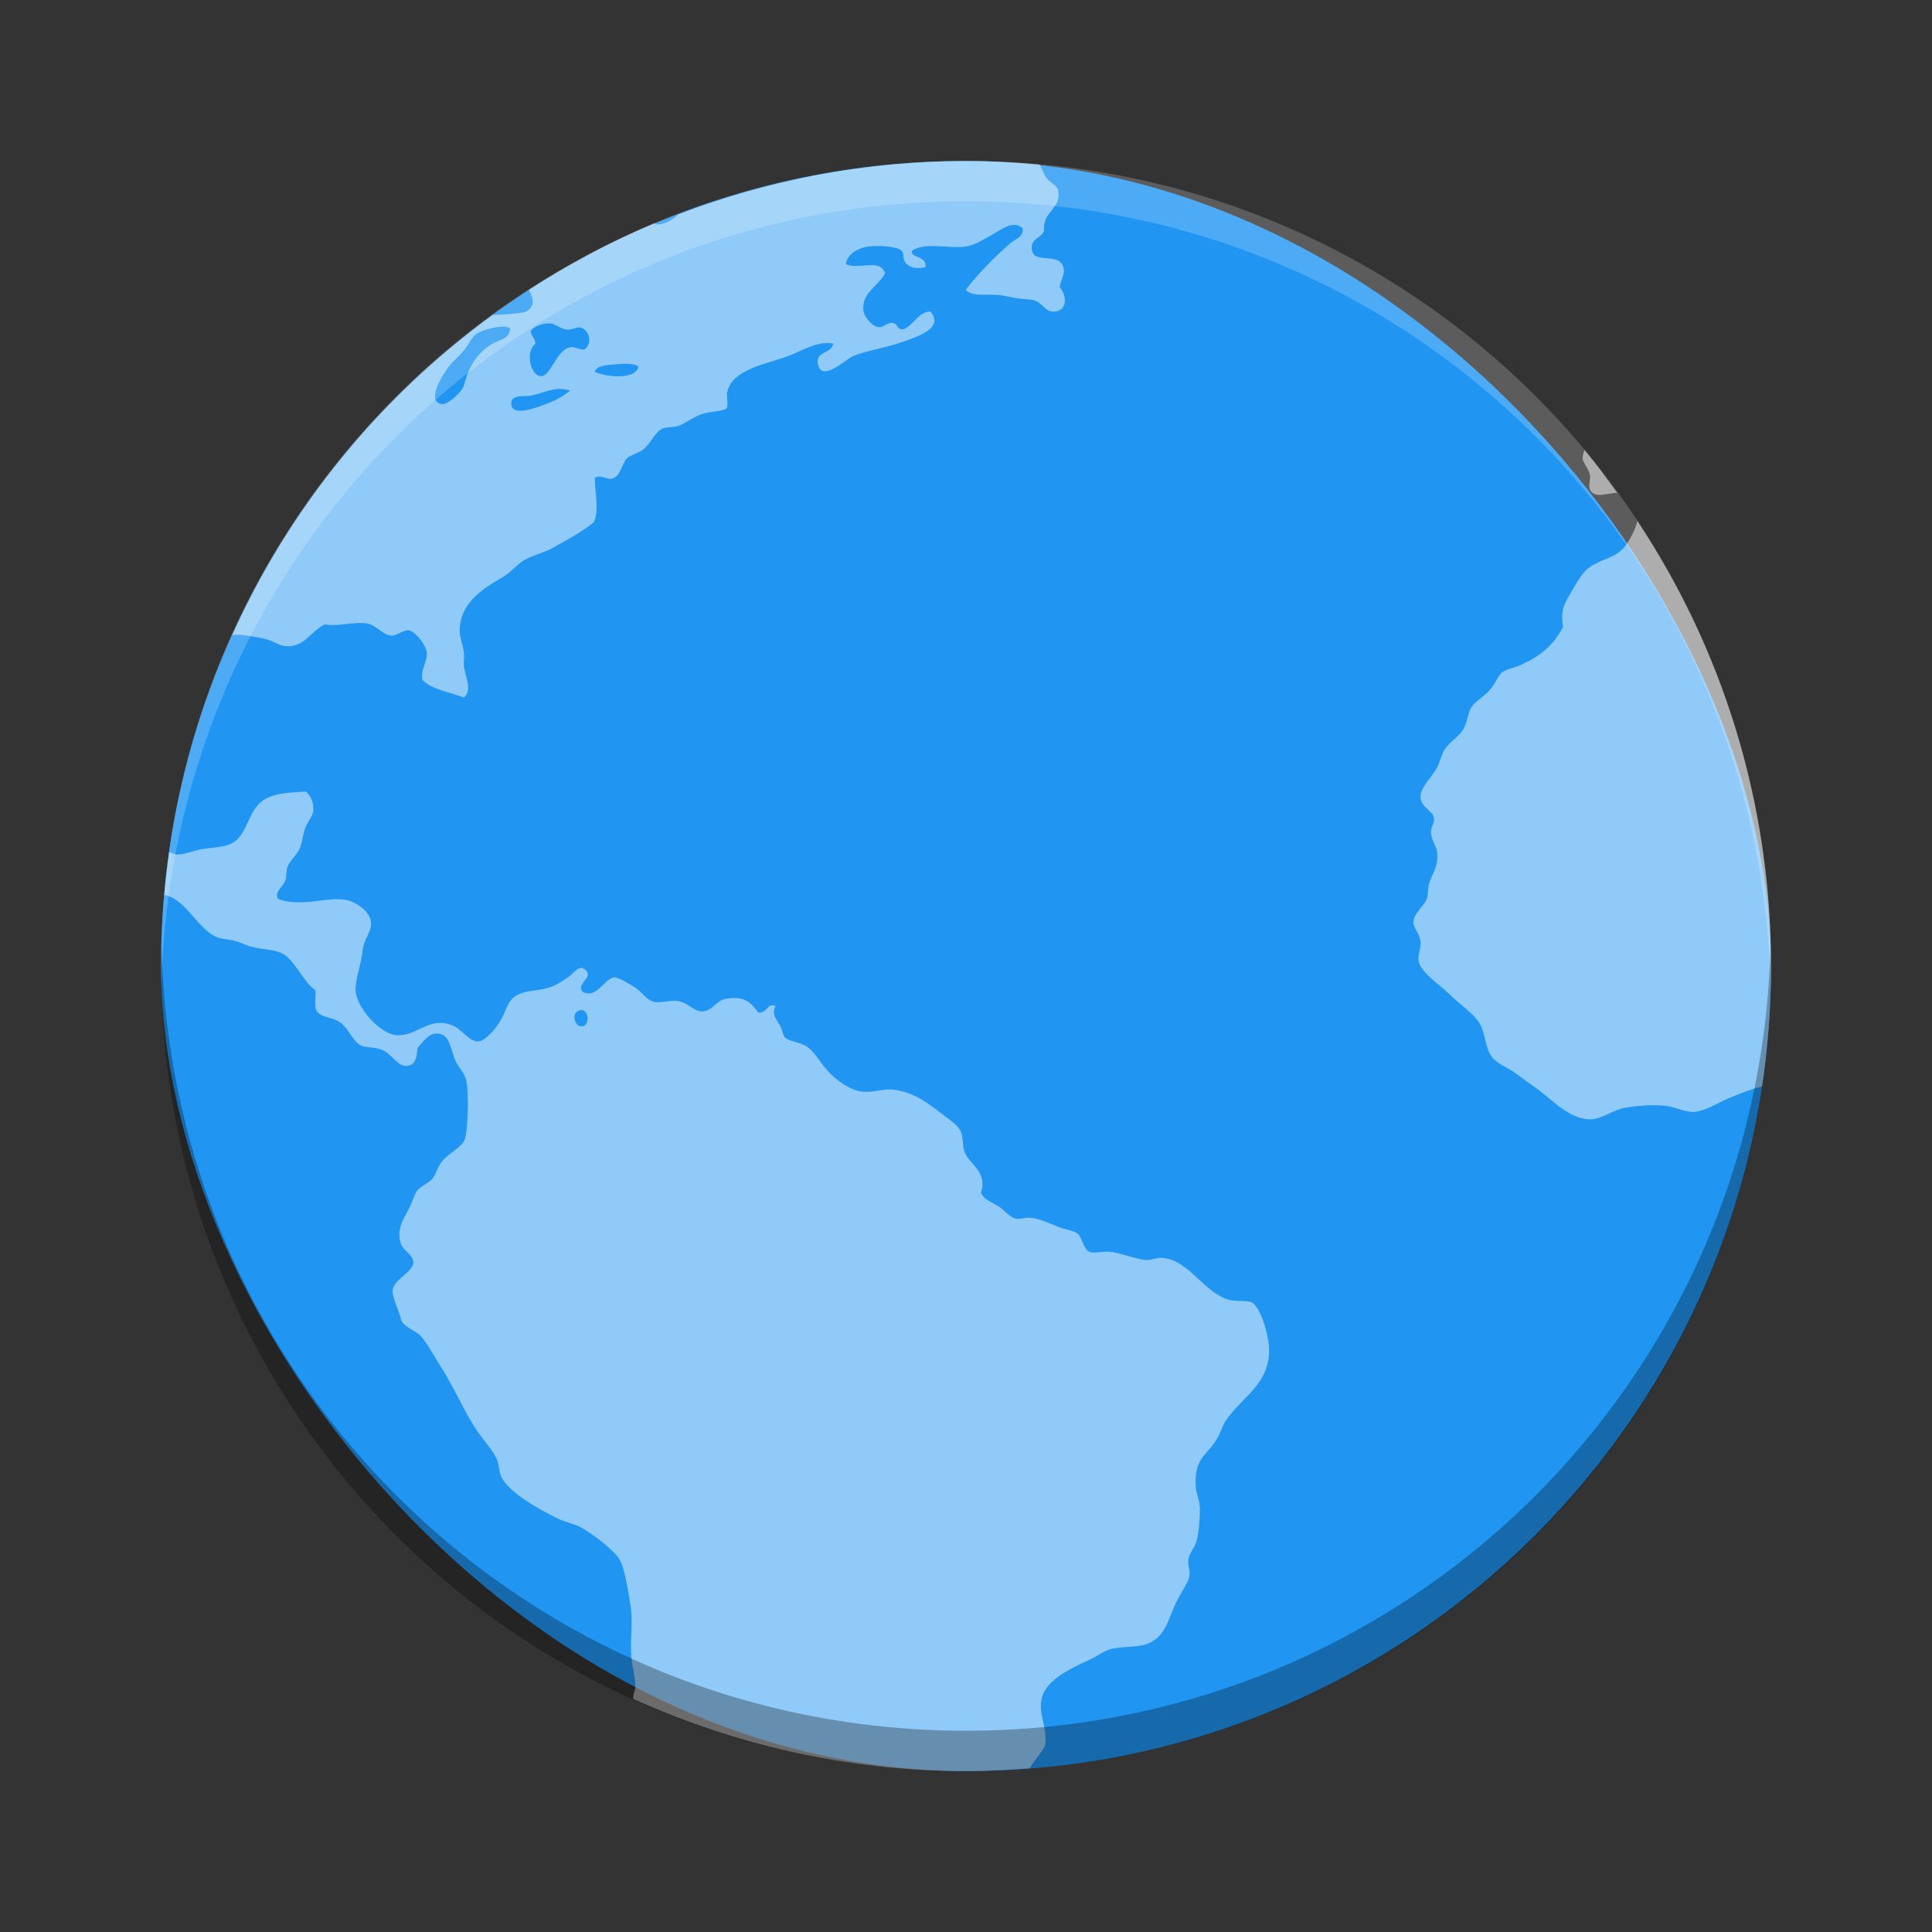 <?xml version="1.0" encoding="UTF-8" standalone="no"?>
<!-- Created with Inkscape (http://www.inkscape.org/) -->

<svg
   xmlns:dc="http://purl.org/dc/elements/1.1/"
   xmlns:cc="http://creativecommons.org/ns#"
   xmlns:rdf="http://www.w3.org/1999/02/22-rdf-syntax-ns#"
   xmlns:svg="http://www.w3.org/2000/svg"
   xmlns="http://www.w3.org/2000/svg"
   xmlns:sodipodi="http://sodipodi.sourceforge.net/DTD/sodipodi-0.dtd"
   xmlns:inkscape="http://www.inkscape.org/namespaces/inkscape"
   width="48"
   height="48"
   id="svg5453"
   version="1.1"
   inkscape:version="0.91 r"
   sodipodi:docname="kgeography.svg">
  <rect width="100%" height="100%" fill="#333333" stroke="none"/>
  <defs
     id="defs5455" />
  <sodipodi:namedview
     id="base"
     pagecolor="#ffffff"
     bordercolor="#666666"
     borderopacity="1.0"
     inkscape:pageopacity="0"
     inkscape:pageshadow="2"
     inkscape:zoom="1"
     inkscape:cx="22.41846"
     inkscape:cy="21.606925"
     inkscape:document-units="px"
     inkscape:current-layer="layer1"
     showgrid="false"
     fit-margin-top="0"
     fit-margin-left="0"
     fit-margin-right="0"
     fit-margin-bottom="0"
     inkscape:window-width="1551"
     inkscape:window-height="876"
     inkscape:window-x="49"
     inkscape:window-y="24"
     inkscape:window-maximized="1"
     inkscape:showpageshadow="false"
     borderlayer="true"
     showguides="false">
    <inkscape:grid
       type="xygrid"
       id="grid4063" />
    <sodipodi:guide
       position="1.1650391e-05,48"
       orientation="4,0"
       id="guide4146" />
    <sodipodi:guide
       position="1.1650391e-05,44"
       orientation="0,48"
       id="guide4148" />
    <sodipodi:guide
       position="48,44"
       orientation="-4,0"
       id="guide4150" />
    <sodipodi:guide
       position="48,48"
       orientation="0,-48"
       id="guide4152" />
    <sodipodi:guide
       position="1.1650391e-05,4"
       orientation="4,0"
       id="guide4154" />
    <sodipodi:guide
       position="1.1650391e-05,2.6367188e-05"
       orientation="0,48"
       id="guide4156" />
    <sodipodi:guide
       position="48,2.6367188e-05"
       orientation="-4,0"
       id="guide4158" />
    <sodipodi:guide
       position="48,4"
       orientation="0,-48"
       id="guide4160" />
    <sodipodi:guide
       position="48,48"
       orientation="0,-4"
       id="guide4162" />
    <sodipodi:guide
       position="44,48"
       orientation="48,0"
       id="guide4164" />
    <sodipodi:guide
       position="44,2.6367188e-05"
       orientation="0,4"
       id="guide4166" />
    <sodipodi:guide
       position="48,2.6367188e-05"
       orientation="-48,0"
       id="guide4168" />
    <sodipodi:guide
       position="4,48"
       orientation="0,-4"
       id="guide4170" />
    <sodipodi:guide
       position="4.2167969e-05,48"
       orientation="48,0"
       id="guide4172" />
    <sodipodi:guide
       position="4.2167969e-05,2.6367188e-05"
       orientation="0,4"
       id="guide4174" />
    <sodipodi:guide
       position="4,2.6367188e-05"
       orientation="-48,0"
       id="guide4176" />
    <sodipodi:guide
       position="4,48"
       orientation="44,0"
       id="guide4638" />
    <sodipodi:guide
       position="4,4"
       orientation="0,20"
       id="guide4640" />
    <sodipodi:guide
       position="24,4"
       orientation="-44,0"
       id="guide4642" />
    <sodipodi:guide
       position="24,48"
       orientation="0,-20"
       id="guide4644" />
    <sodipodi:guide
       position="4,24"
       orientation="20,0"
       id="guide4666" />
    <sodipodi:guide
       position="4,4"
       orientation="0,40"
       id="guide4668" />
    <sodipodi:guide
       position="44,4"
       orientation="-20,0"
       id="guide4670" />
    <sodipodi:guide
       position="44,24"
       orientation="0,-40"
       id="guide4672" />
  </sodipodi:namedview>
  <g
     inkscape:label="Capa 1"
     inkscape:groupmode="layer"
     id="layer1"
     transform="translate(-384.571,-499.798)">
    <rect
       style="opacity:1;fill:#2095f2;fill-opacity:1;stroke:none;stroke-width:2.8;stroke-miterlimit:4;stroke-dasharray:none;stroke-opacity:0.55"
       id="rect4166"
       width="40"
       height="40"
       x="388.571"
       y="503.798"
       ry="20" />
    <path
       style="fill:#ffffff;fill-opacity:1;fill-rule:nonzero;stroke:none;opacity:0.5"
       d="M 24 4 C 21.477 4 19.076 4.481 16.857 5.326 C 16.696 5.475 16.486 5.588 16.32 5.574 C 16.298 5.572 16.275 5.557 16.252 5.549 C 15.158 6.006 14.121 6.567 13.137 7.203 C 13.265 7.411 13.303 7.642 13.039 7.754 C 12.995 7.773 12.438 7.829 12.244 7.824 C 9.446 9.857 7.202 12.591 5.768 15.783 C 5.79 15.78 5.81 15.769 5.834 15.768 C 6.052 15.765 6.365 15.827 6.574 15.871 C 6.767 15.911 6.923 16.04 7.09 16.053 C 7.564 16.089 7.678 15.72 8.064 15.514 C 8.464 15.57 8.729 15.446 9.09 15.486 C 9.336 15.514 9.513 15.776 9.705 15.791 C 9.866 15.807 10.008 15.64 10.164 15.664 C 10.316 15.687 10.577 16.018 10.602 16.203 C 10.633 16.434 10.432 16.641 10.498 16.895 C 10.74 17.141 11.178 17.19 11.523 17.332 C 11.748 17.147 11.553 16.803 11.523 16.535 C 11.52 16.417 11.54 16.312 11.523 16.203 C 11.502 16.019 11.423 15.849 11.422 15.691 C 11.419 14.962 12.011 14.62 12.5 14.332 C 12.712 14.206 12.879 13.986 13.062 13.895 C 13.322 13.764 13.515 13.734 13.73 13.613 C 14.119 13.395 14.452 13.22 14.756 12.973 C 14.896 12.642 14.77 12.198 14.781 11.871 C 14.922 11.785 15.042 11.908 15.191 11.896 C 15.426 11.848 15.445 11.517 15.578 11.385 C 15.656 11.309 15.867 11.255 15.963 11.18 C 16.196 10.996 16.273 10.72 16.477 10.641 C 16.55 10.611 16.719 10.619 16.834 10.588 C 16.986 10.548 17.202 10.368 17.449 10.283 C 17.61 10.227 17.979 10.216 18.041 10.154 C 18.117 10.077 18.04 9.86 18.066 9.744 C 18.191 9.165 19.063 9.043 19.578 8.848 C 19.939 8.711 20.31 8.46 20.707 8.537 C 20.629 8.812 20.26 8.715 20.322 9.049 C 20.409 9.512 21.03 8.916 21.193 8.848 C 21.506 8.716 22.043 8.635 22.453 8.486 C 22.813 8.354 23.458 8.154 23.119 7.742 C 22.836 7.726 22.7 8.074 22.453 8.18 C 22.283 8.207 22.315 8.037 22.17 8.023 C 22.032 8.007 21.954 8.151 21.812 8.127 C 21.671 8.104 21.473 7.882 21.451 7.717 C 21.395 7.289 21.813 7.112 21.99 6.793 C 21.873 6.406 21.337 6.714 21.014 6.562 C 21.045 6.332 21.283 6.173 21.553 6.129 C 21.773 6.092 22.269 6.111 22.4 6.229 C 22.476 6.293 22.405 6.455 22.529 6.562 C 22.66 6.68 22.821 6.668 22.99 6.641 C 23.051 6.348 22.61 6.422 22.658 6.229 C 23.005 6.002 23.568 6.188 23.992 6.125 C 24.236 6.089 24.493 5.917 24.709 5.795 C 24.915 5.678 25.182 5.474 25.4 5.666 C 25.459 5.875 25.21 5.945 25.094 6.049 C 24.701 6.398 24.297 6.798 23.992 7.203 C 24.179 7.386 24.519 7.294 24.836 7.332 C 24.96 7.348 25.115 7.385 25.246 7.408 C 25.399 7.435 25.562 7.428 25.682 7.459 C 25.897 7.512 25.955 7.742 26.168 7.742 C 26.519 7.742 26.523 7.362 26.324 7.125 C 26.387 6.883 26.485 6.757 26.4 6.588 C 26.242 6.272 25.663 6.572 25.633 6.178 C 25.614 5.922 25.847 5.933 25.939 5.742 C 25.897 5.248 26.345 5.212 26.297 4.77 C 26.276 4.584 26.12 4.582 25.99 4.408 C 25.925 4.323 25.891 4.159 25.816 4.086 C 25.218 4.033 24.613 4 24 4 z M 13.68 8.035 L 13.682 8.035 C 13.801 8.052 13.945 8.18 14.09 8.191 C 14.227 8.194 14.34 8.116 14.424 8.139 C 14.638 8.195 14.729 8.519 14.527 8.678 C 14.36 8.699 14.294 8.605 14.168 8.627 C 13.82 8.686 13.686 9.368 13.426 9.346 C 13.18 9.325 13.047 8.727 13.297 8.549 C 13.313 8.393 13.183 8.368 13.191 8.215 C 13.265 8.12 13.476 8.019 13.68 8.035 z M 12.525 8.115 C 12.597 8.117 12.65 8.135 12.678 8.166 C 12.644 8.439 12.43 8.421 12.219 8.549 C 11.854 8.769 11.643 9.104 11.527 9.574 C 11.494 9.711 11.134 10.073 10.961 10.037 C 10.554 9.951 11.073 9.202 11.166 9.088 C 11.269 8.962 11.406 8.851 11.527 8.705 C 11.645 8.564 11.721 8.373 11.834 8.295 C 11.958 8.209 12.311 8.107 12.525 8.115 z M 15.561 9.037 C 15.691 9.039 15.808 9.061 15.861 9.113 C 15.778 9.452 15.048 9.363 14.781 9.24 C 14.798 9.113 14.998 9.077 15.166 9.061 C 15.284 9.058 15.431 9.033 15.561 9.037 z M 13.9 9.662 C 13.987 9.66 14.075 9.679 14.166 9.703 C 13.93 9.901 13.675 10.012 13.27 10.141 C 13.075 10.202 12.738 10.278 12.705 10.061 C 12.665 9.794 12.99 9.856 13.168 9.832 C 13.392 9.801 13.638 9.671 13.9 9.662 z M 39.369 11.182 C 39.339 11.254 39.317 11.326 39.32 11.396 C 39.337 11.52 39.472 11.639 39.502 11.807 C 39.518 11.895 39.46 12.087 39.502 12.168 C 39.625 12.407 39.949 12.235 40.18 12.248 C 39.917 11.886 39.655 11.524 39.369 11.182 z M 40.68 12.945 C 40.643 13.122 40.523 13.352 40.426 13.5 C 40.202 13.84 39.899 13.856 39.578 14.037 C 39.311 14.189 39.196 14.442 39.039 14.705 C 38.869 14.99 38.764 15.162 38.834 15.574 C 38.605 16.029 38.258 16.307 37.783 16.523 C 37.643 16.587 37.451 16.61 37.322 16.703 C 37.22 16.777 37.161 16.975 37.016 17.139 C 36.836 17.339 36.647 17.423 36.553 17.576 C 36.48 17.694 36.454 17.929 36.373 18.088 C 36.264 18.303 36.03 18.409 35.887 18.627 C 35.821 18.728 35.778 18.932 35.705 19.064 C 35.543 19.36 35.265 19.572 35.295 19.832 C 35.325 20.083 35.609 20.127 35.629 20.346 C 35.632 20.469 35.547 20.545 35.553 20.68 C 35.556 20.876 35.69 21.015 35.705 21.166 C 35.743 21.547 35.576 21.699 35.504 21.959 C 35.47 22.083 35.484 22.223 35.451 22.32 C 35.388 22.511 35.122 22.683 35.117 22.908 C 35.115 23.068 35.281 23.197 35.295 23.422 C 35.298 23.577 35.219 23.742 35.246 23.885 C 35.301 24.164 35.799 24.488 36.016 24.705 C 36.306 24.995 36.686 25.22 36.811 25.525 C 36.916 25.785 36.915 26.123 37.117 26.318 C 37.267 26.463 37.515 26.553 37.707 26.703 C 37.886 26.843 38.08 26.964 38.271 27.113 C 38.584 27.357 39.055 27.844 39.553 27.807 C 39.812 27.788 40.079 27.576 40.373 27.523 C 40.676 27.469 41.069 27.441 41.375 27.473 C 41.609 27.496 41.85 27.636 42.094 27.625 C 42.351 27.609 42.645 27.419 42.938 27.291 C 43.172 27.189 43.461 27.075 43.777 26.992 C 43.922 26.017 44 25.017 44 24 C 44 19.905 42.775 16.109 40.68 12.945 z M 7.602 19.666 C 7.176 19.689 6.896 19.709 6.654 19.818 C 6.099 20.071 6.207 20.821 5.652 20.998 C 5.461 21.059 5.197 21.062 4.986 21.102 C 4.804 21.135 4.582 21.234 4.395 21.23 C 4.342 21.23 4.269 21.191 4.203 21.17 C 4.154 21.522 4.113 21.877 4.082 22.234 C 4.609 22.335 4.882 23.034 5.348 23.266 C 5.475 23.329 5.642 23.332 5.807 23.369 C 5.939 23.399 6.04 23.455 6.168 23.498 C 6.439 23.59 6.771 23.579 6.988 23.676 C 7.315 23.821 7.555 24.435 7.836 24.6 C 7.852 24.765 7.804 24.988 7.861 25.111 C 7.994 25.291 8.182 25.252 8.4 25.369 C 8.662 25.51 8.742 25.875 8.99 25.986 C 9.076 26.024 9.291 26.019 9.426 26.061 C 9.766 26.163 9.877 26.557 10.168 26.471 C 10.359 26.414 10.344 26.218 10.375 26.035 C 10.501 25.898 10.639 25.682 10.836 25.678 C 11.155 25.661 11.183 26.007 11.299 26.316 C 11.364 26.491 11.535 26.644 11.58 26.828 C 11.66 27.147 11.62 28.101 11.553 28.291 C 11.473 28.525 11.156 28.624 10.961 28.883 C 10.869 29.004 10.825 29.182 10.756 29.268 C 10.63 29.42 10.444 29.46 10.35 29.602 C 10.297 29.681 10.245 29.852 10.193 29.959 C 10.039 30.285 9.833 30.516 9.963 30.908 C 10.017 31.069 10.269 31.177 10.27 31.367 C 10.27 31.59 9.795 31.79 9.758 32.035 C 9.731 32.217 9.905 32.542 9.963 32.779 C 10.005 32.958 10.344 33.07 10.449 33.189 C 10.629 33.392 10.773 33.678 10.938 33.932 C 11.263 34.431 11.517 35.04 11.834 35.523 C 12.001 35.777 12.236 36.005 12.348 36.268 C 12.405 36.4 12.397 36.558 12.449 36.678 C 12.632 37.091 13.442 37.523 13.859 37.729 C 14.055 37.823 14.272 37.858 14.451 37.957 C 14.723 38.109 15.261 38.516 15.398 38.754 C 15.521 38.968 15.597 39.489 15.656 39.83 C 15.736 40.28 15.657 40.626 15.682 41.113 C 15.698 41.377 15.782 41.642 15.785 41.906 C 15.786 41.999 15.737 42.068 15.732 42.162 C 15.732 42.178 15.736 42.195 15.736 42.211 C 18.255 43.351 21.046 44 24 44 C 24.534 44 25.061 43.972 25.584 43.932 C 25.607 43.892 25.628 43.851 25.656 43.814 C 25.777 43.656 25.883 43.518 25.963 43.379 C 26.039 42.911 25.776 42.584 25.887 42.174 C 26.009 41.713 26.646 41.432 27.092 41.225 C 27.245 41.153 27.402 41.038 27.527 40.994 C 27.836 40.887 28.222 40.945 28.504 40.842 C 28.984 40.666 29.035 40.151 29.271 39.713 C 29.383 39.506 29.531 39.298 29.553 39.15 C 29.572 39.018 29.504 38.893 29.525 38.736 C 29.549 38.581 29.687 38.448 29.73 38.277 C 29.787 38.055 29.811 37.73 29.811 37.482 C 29.811 37.279 29.716 37.101 29.707 36.918 C 29.674 36.253 29.947 36.178 30.193 35.816 C 30.317 35.637 30.363 35.432 30.449 35.303 C 30.862 34.686 31.579 34.389 31.527 33.457 C 31.51 33.149 31.317 32.452 31.09 32.354 C 30.96 32.297 30.662 32.35 30.475 32.277 C 29.869 32.051 29.513 31.3 28.885 31.252 C 28.751 31.236 28.628 31.307 28.477 31.305 C 28.228 31.288 27.853 31.131 27.578 31.1 C 27.403 31.081 27.169 31.152 27.064 31.1 C 26.904 31.022 26.888 30.727 26.758 30.639 C 26.655 30.568 26.454 30.543 26.297 30.482 C 26.044 30.385 25.844 30.272 25.553 30.252 C 25.463 30.249 25.351 30.295 25.246 30.279 C 25.085 30.252 24.957 30.061 24.809 29.971 C 24.622 29.857 24.45 29.802 24.373 29.641 C 24.541 29.088 24.076 28.934 23.963 28.615 C 23.909 28.466 23.934 28.286 23.887 28.152 C 23.82 27.961 23.631 27.851 23.424 27.691 C 23.053 27.406 22.724 27.138 22.193 27.072 C 21.96 27.043 21.729 27.142 21.447 27.125 C 21.149 27.106 20.774 26.845 20.551 26.59 C 20.334 26.341 20.228 26.117 20.039 25.998 C 19.86 25.883 19.622 25.886 19.5 25.77 C 19.445 25.719 19.455 25.632 19.396 25.512 C 19.306 25.325 19.155 25.222 19.268 24.998 C 19.063 24.893 19.058 25.193 18.834 25.154 C 18.635 24.871 18.466 24.737 18.014 24.82 C 17.806 24.858 17.691 25.12 17.449 25.127 C 17.251 25.143 17.096 24.906 16.834 24.869 C 16.637 24.842 16.412 24.923 16.271 24.896 C 16.053 24.853 15.985 24.671 15.785 24.539 C 15.639 24.443 15.354 24.279 15.271 24.281 C 15.014 24.298 14.83 24.829 14.475 24.641 C 14.302 24.422 14.756 24.306 14.551 24.102 C 14.395 23.946 14.265 24.172 14.141 24.258 C 13.998 24.356 13.864 24.453 13.707 24.512 C 13.355 24.644 13.135 24.575 12.859 24.717 C 12.604 24.849 12.594 25.07 12.449 25.332 C 12.331 25.547 12.062 25.86 11.885 25.873 C 11.67 25.889 11.464 25.573 11.27 25.488 C 10.682 25.234 10.398 25.714 9.91 25.721 C 9.458 25.737 8.811 24.99 8.834 24.564 C 8.837 24.305 8.983 23.911 9.014 23.59 C 9.041 23.334 9.216 23.18 9.219 22.947 C 9.222 22.636 8.806 22.396 8.604 22.359 C 8.124 22.271 7.459 22.552 6.91 22.332 C 6.805 22.158 7.033 22.038 7.092 21.869 C 7.125 21.773 7.106 21.645 7.141 21.539 C 7.202 21.376 7.373 21.249 7.449 21.076 C 7.506 20.944 7.521 20.754 7.578 20.59 C 7.645 20.403 7.769 20.283 7.783 20.152 C 7.802 19.98 7.737 19.78 7.602 19.666 z M 14.457 25.094 C 14.631 25.11 14.653 25.469 14.475 25.498 C 14.283 25.528 14.185 25.197 14.371 25.111 C 14.402 25.095 14.433 25.094 14.457 25.096 L 14.457 25.094 z "
       transform="translate(384.571,499.798)"
       id="path34-7" />
    <path
       style="opacity:0.2;fill:#ffffff;fill-opacity:1;stroke:none;stroke-width:2.8;stroke-miterlimit:4;stroke-dasharray:none;stroke-opacity:0.55"
       d="M 24 4 C 12.92 4 4 12.92 4 24 C 4 24.168 4.008 24.333 4.012 24.5 C 4.276 13.654 13.088 5 24 5 C 34.912 5 43.724 13.654 43.988 24.5 C 43.992 24.333 44 24.168 44 24 C 44 12.92 35.08 4 24 4 z "
       transform="translate(384.571,499.798)"
       id="rect4169" />
    <path
       style="opacity:0.3;fill:#000000;fill-opacity:1;stroke:none;stroke-width:2.8;stroke-miterlimit:4;stroke-dasharray:none;stroke-opacity:0.55"
       d="M 4.012 23.5 C 4.008 23.667 4 23.832 4 24 C 4 35.08 12.92 44 24 44 C 35.08 44 44 35.08 44 24 C 44 23.832 43.992 23.667 43.988 23.5 C 43.724 34.347 34.912 43 24 43 C 13.088 43 4.276 34.347 4.012 23.5 z "
       transform="translate(384.571,499.798)"
       id="rect4174" />
  </g>
</svg>
